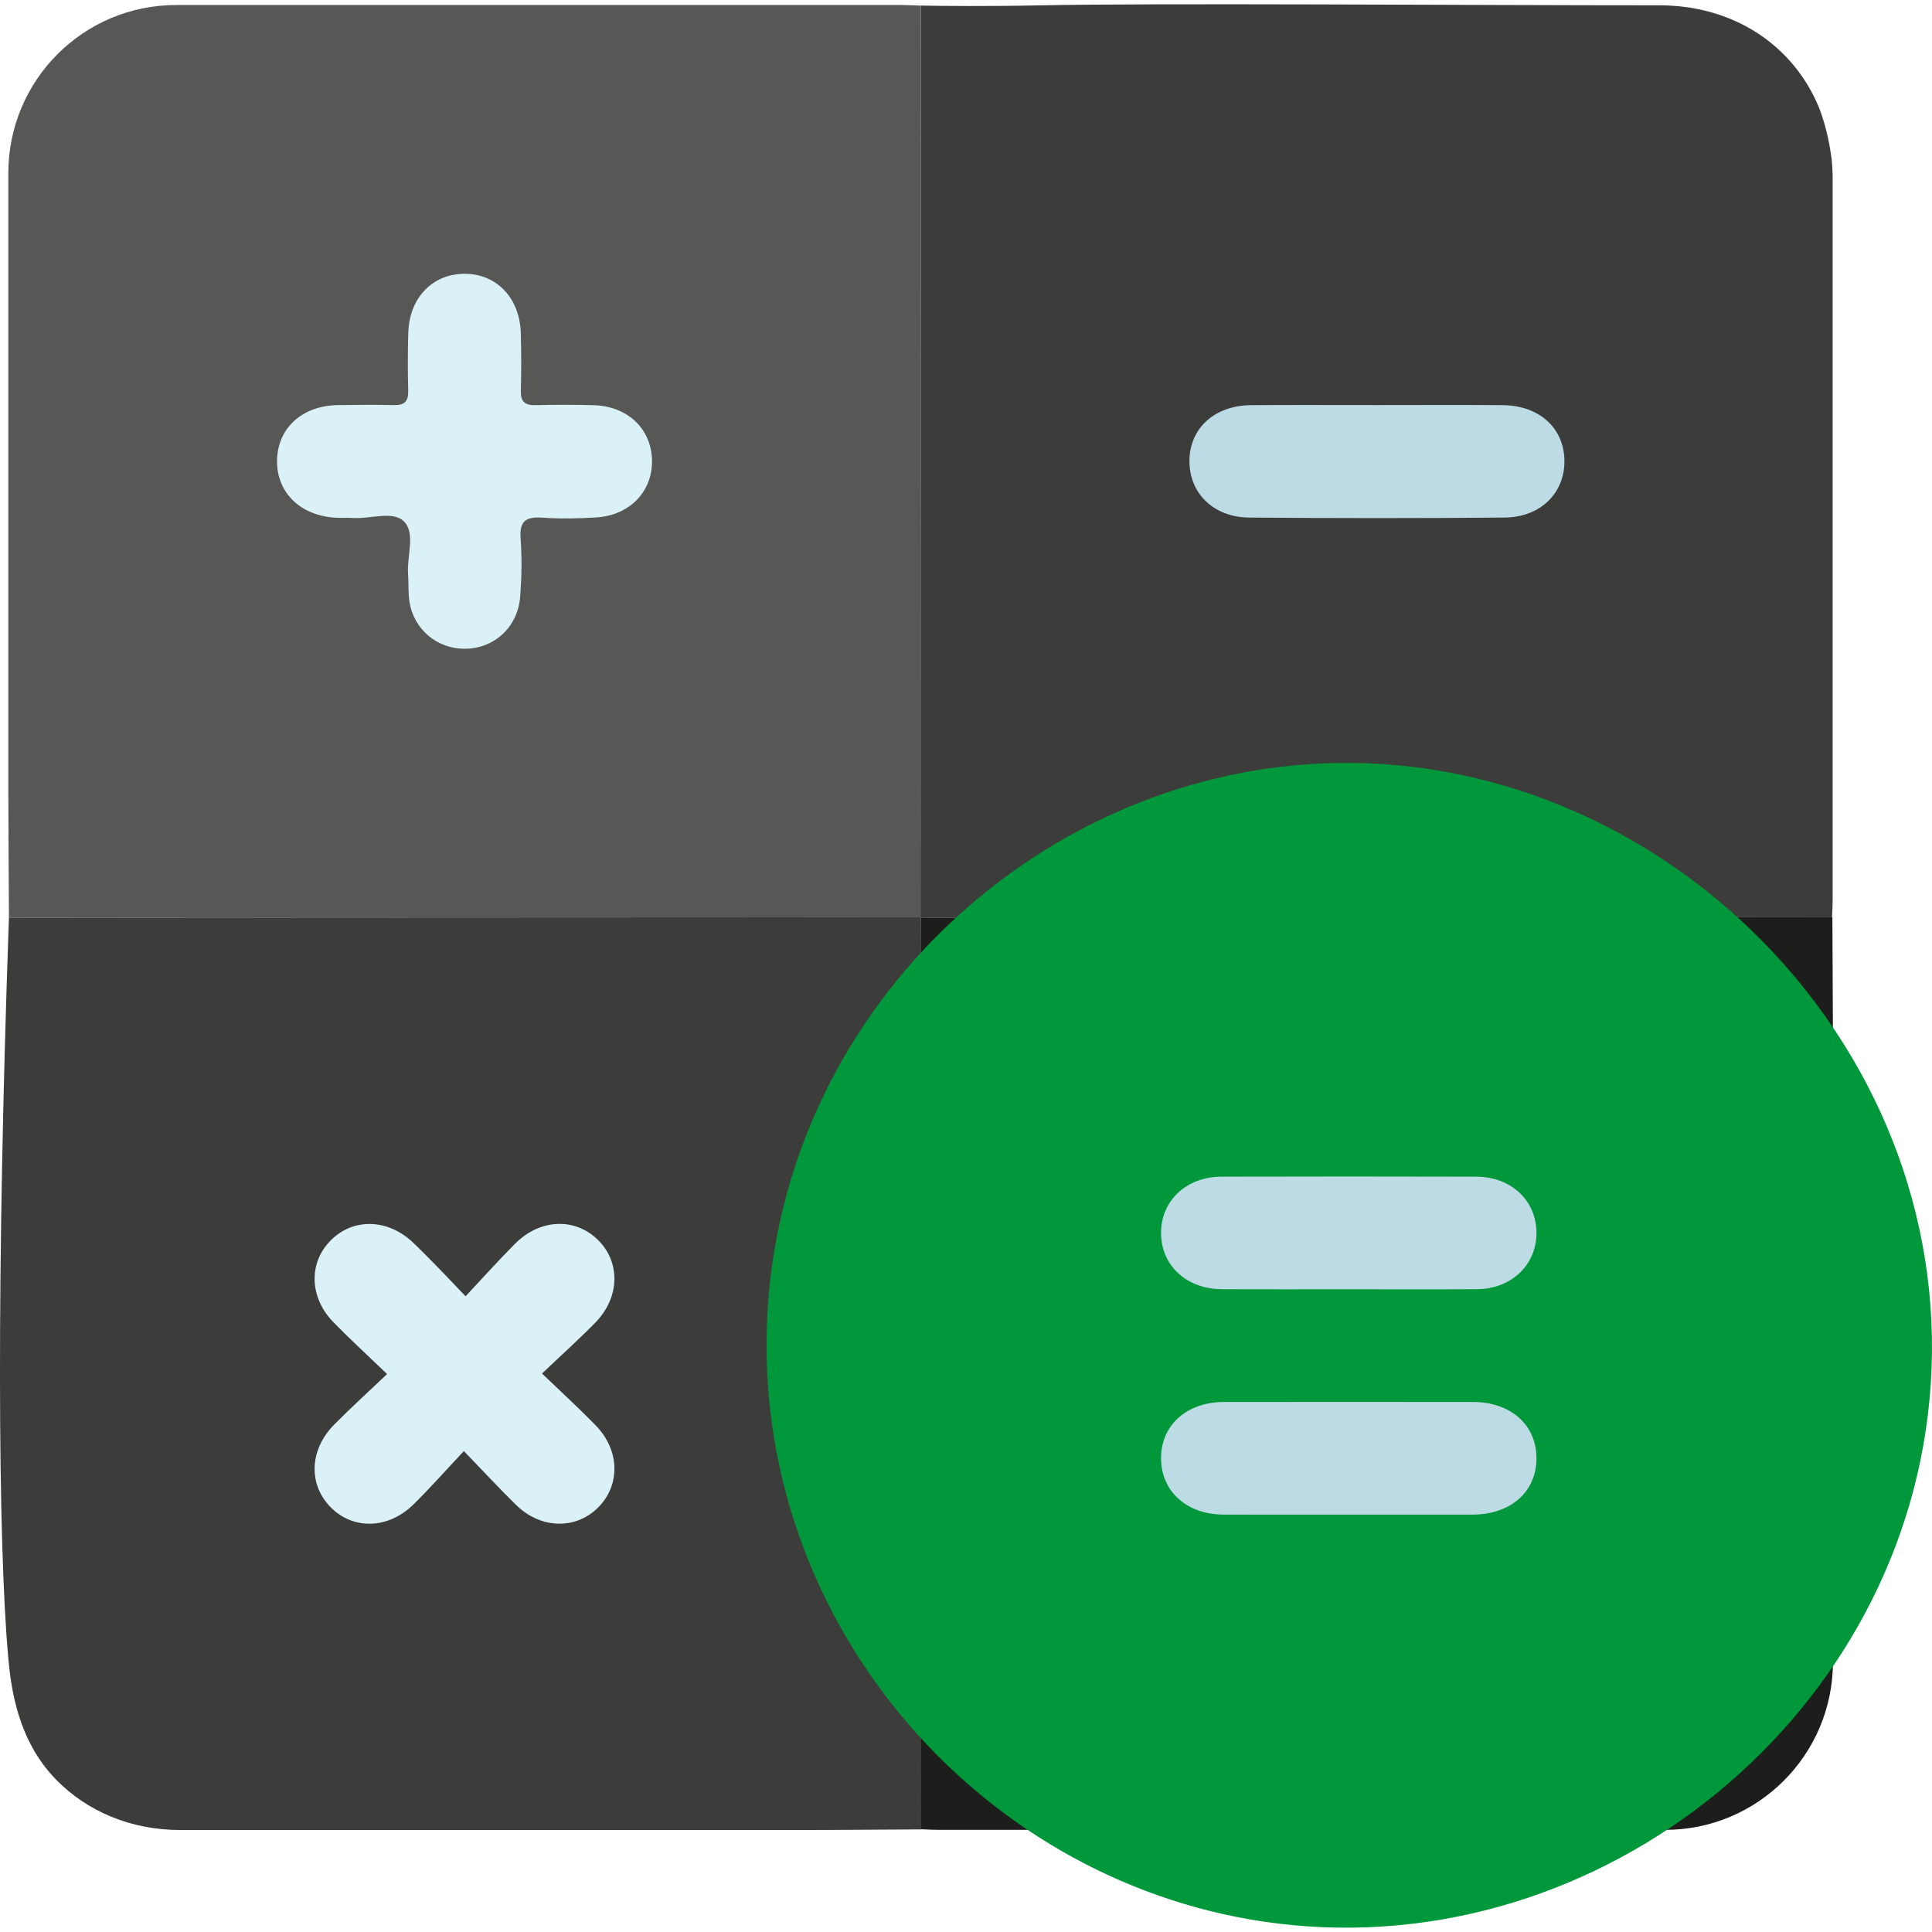 <?xml version="1.0" encoding="utf-8"?>
<!-- Generator: Adobe Illustrator 26.1.0, SVG Export Plug-In . SVG Version: 6.00 Build 0)  -->
<svg version="1.1" id="Calque_1" xmlns="http://www.w3.org/2000/svg" xmlns:xlink="http://www.w3.org/1999/xlink" x="0px" y="0px"
	 viewBox="0 0 512 512" style="enable-background:new 0 0 512 512;" xml:space="preserve">
<style type="text/css">
	.st0{fill:#3C3C3B;}
	.st1{fill:#1D1D1B;}
	.st2{fill:#575756;}
	.st3{fill:#00983A;}
	.st4{fill:#BDDBE4;}
	.st5{fill:#DAF2F7;}
</style>
<g>
	<g>
		<path class="st0" d="M485.67,47.43c0.01,63.63,0,127.25,0,190.88c0,1.58-0.09,3.19-0.15,4.77c-7.88,0-15.76,0-23.65,0.01
			c-69.74,0.03-139.48,0.05-209.22,0.09c-2.86,0.01-5.73,0.02-8.59,0.03c-0.04-0.05-0.09-0.09-0.13-0.14
			c0.03-80.53,0.06-161.06,0.09-241.59c5.88,0.1,17.53,0.23,32.18-0.07c30.21-0.62,114.67,0,163.51,0
			c19.92,0,35.71,10.77,42.44,27.33c0.01,0.07,0.04,0.15,0.08,0.21c1.75,4.71,2.66,9.29,3.16,13.16
			C485.57,43.85,485.67,45.62,485.67,47.43z"/>
		<path class="st1" d="M485.75,275.39c0.01,55.03,0.01,110.04,0,165.05c-0.01,24.59-19.9,44.49-44.47,44.49
			c-64.13,0.01-128.25,0-192.38,0c-1.34,0-2.68-0.07-4.03-0.12c-0.28-0.01-0.56-0.03-0.84-0.04h-0.09
			c0.01-78.05,0.01-156.1,0.03-234.13c0-2.49,0.05-4.97,0.07-7.46h8.65c68.2-0.03,136.38-0.05,204.57-0.08
			c9.45,0,18.89-0.01,28.34-0.03v0.09c0.01,2.66,0.03,5.33,0.04,7.99C485.68,259.24,485.73,267.32,485.75,275.39z"/>
		<path class="st2" d="M244.03,1.49c-0.01,78.05-0.01,156.1-0.03,234.13c0,2.49-0.05,4.97-0.07,7.46
			c-71.08,0.03-142.15,0.05-213.22,0.08c-9.45,0-18.89,0.01-28.34,0.03c-0.05-10.78-0.15-21.55-0.16-32.31
			c-0.01-55.03-0.01-110.04,0-165.05C2.23,21.23,22.11,1.33,46.69,1.33c64.13-0.01,128.25,0,192.38,0
			C240.72,1.33,242.38,1.44,244.03,1.49z"/>
		<path class="st0" d="M244.07,243.21c-0.01,80.53-0.03,161.07-0.04,241.6c-10.77,0.05-21.53,0.16-32.3,0.16
			c-54.67,0.01-109.35,0.01-164.02,0c-13.14-0.01-24.63-4.99-32.77-13.27C4.62,461.21,2.92,447.21,2.21,439.51
			c-2.76-30.05-3.19-101.77,0.16-196.33c80.52-0.04,161.04-0.07,241.56-0.11L244.07,243.21z"/>
	</g>
	<path class="st3" d="M511.66,366.95c-5.87,87.32-87.11,153.38-173.16,142.79c-77.31-9.52-138.53-78.45-135.23-159.48
		c3.31-81.39,70.46-144.65,147.22-147.95C439.21,198.49,517.79,275.76,511.66,366.95z"/>
	<g>
		<g>
			<path class="st4" d="M357.16,341.67c-11.09,0-22.18,0.04-33.27-0.01c-9.54-0.05-16.28-6.38-16.2-15.07
				c0.08-8.48,6.76-14.73,16-14.76c22.51-0.06,45.02-0.06,67.53,0c9.25,0.02,15.9,6.3,15.96,14.81c0.06,8.52-6.59,14.94-15.75,15.01
				C380,341.74,368.58,341.67,357.16,341.67z"/>
			<path class="st4" d="M357.46,401.39c-11.09,0-22.18,0.03-33.27-0.01c-9.67-0.04-16.4-6.1-16.5-14.77
				c-0.1-8.85,6.73-15.06,16.69-15.07c22.01-0.03,44.02-0.03,66.04,0c10,0.01,16.82,6.16,16.76,15.01
				c-0.06,8.85-6.85,14.81-16.94,14.84C379.31,401.4,368.39,401.39,357.46,401.39z"/>
		</g>
		<path class="st4" d="M364.92,107.35c11.1,0,22.21-0.06,33.31,0.02c9.75,0.07,16.37,6.17,16.36,14.89
			c-0.01,8.51-6.4,14.82-15.9,14.9c-22.54,0.19-45.08,0.19-67.62,0c-9.48-0.08-15.87-6.44-15.86-14.94
			c0.01-8.72,6.63-14.79,16.4-14.85C342.71,107.3,353.81,107.35,364.92,107.35z"/>
		<path class="st5" d="M102.58,364.14c-5.14-4.94-9.77-9.2-14.17-13.68c-6.47-6.61-6.7-15.79-0.74-21.77
			c5.95-5.98,15.14-5.74,21.79,0.6c2.28,2.17,4.48,4.42,6.68,6.67c2.19,2.25,4.34,4.54,7.24,7.57c4.59-4.89,8.75-9.56,13.16-13.97
			c6.57-6.56,15.71-6.93,21.77-1.12c6.2,5.95,6.03,15.39-0.61,22.14c-4.39,4.46-9.06,8.66-14.06,13.42
			c5.14,4.94,9.78,9.18,14.17,13.68c6.45,6.6,6.67,15.8,0.73,21.79c-5.92,5.96-15.22,5.77-21.77-0.64
			c-4.49-4.4-8.76-9.02-13.84-14.28c-4.68,4.98-8.83,9.66-13.27,14.06c-6.75,6.69-16.13,6.9-22.12,0.73
			c-5.87-6.05-5.54-15.15,0.99-21.77C92.94,373.1,97.59,368.89,102.58,364.14z"/>
		<path class="st5" d="M123.1,171.93c-7.29,0-13.45-5.16-14.58-12.43c-0.38-2.44-0.2-4.96-0.38-7.44
			c-0.35-4.74,2.05-10.75-1.09-13.87c-2.93-2.91-8.85-0.63-13.45-0.92c-1.49-0.09-2.99,0.02-4.48-0.06
			c-9.45-0.47-15.81-6.62-15.7-15.15c0.11-8.56,6.61-14.55,16.06-14.7c4.97-0.08,9.95-0.12,14.92,0c2.77,0.07,3.85-0.99,3.78-3.77
			c-0.13-5.14-0.14-10.29,0.02-15.42c0.28-9.16,6.3-15.48,14.67-15.61c8.57-0.14,14.84,6.26,15.14,15.64
			c0.16,5.14,0.15,10.28,0.02,15.42c-0.07,2.81,1.06,3.81,3.8,3.75c5.14-0.12,10.28-0.12,15.42,0.01
			c9.08,0.22,15.44,6.31,15.54,14.71c0.09,8.2-5.91,14.47-14.73,15.03c-4.79,0.31-9.63,0.38-14.42,0.06
			c-4.25-0.28-6.01,0.89-5.68,5.45c0.37,5.11,0.29,10.29-0.1,15.41C137.25,166.22,130.96,171.93,123.1,171.93z"/>
	</g>
</g>
<path class="st3" d="M-212.22-36.13"/>
</svg>
